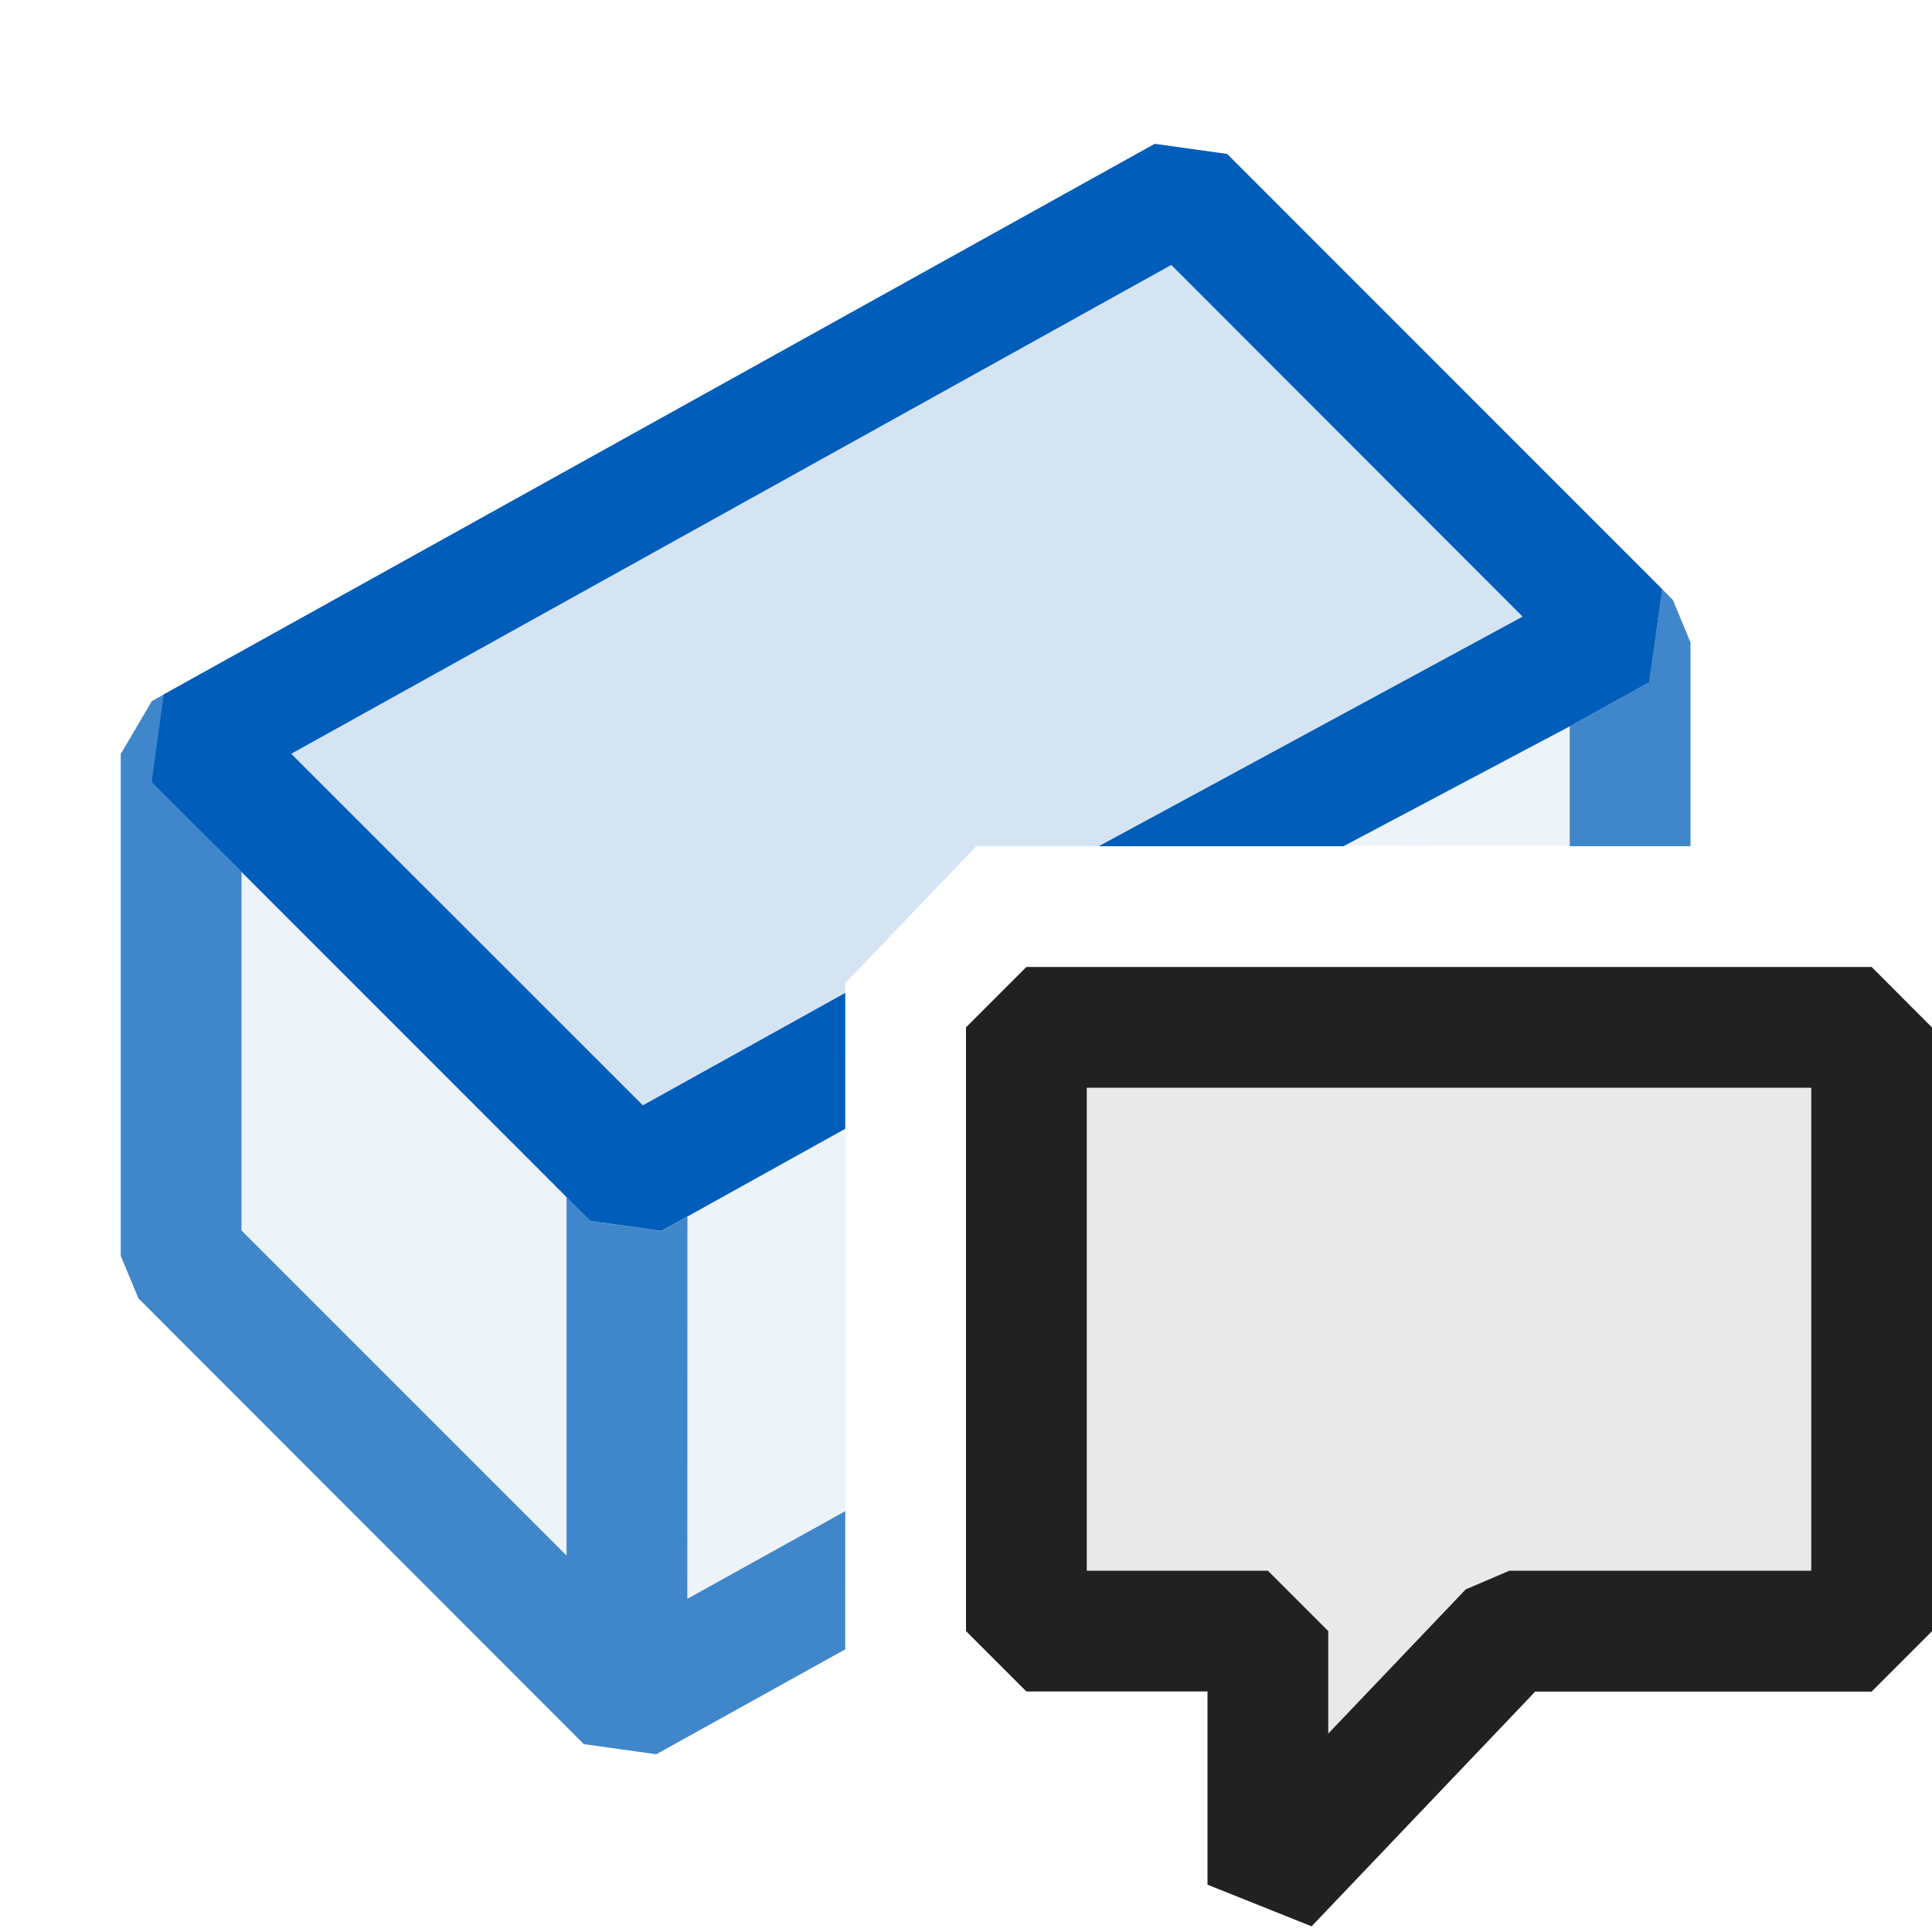 <svg xmlns="http://www.w3.org/2000/svg" viewBox="0 0 16 16">
  <defs>
    <style>.canvas{fill: none; opacity: 0;}.light-blue-10{fill: #005dba; opacity: 0.1;}.light-blue{fill: #005dba; opacity: 1;}.light-defaultgrey-10{fill: #212121; opacity: 0.1;}.light-defaultgrey{fill: #212121; opacity: 1;}.cls-1{opacity:0.75;}</style>
  </defs>
  <title>IconLightModifyFieldTrivial</title>
  <g id="canvas" class="canvas">
    <path class="canvas" d="M16,16H0V0H16Z" />
  </g>
  <g id="level-1">
    <g class="cls-1">
      <path class="light-blue-10" d="M13.5,5.308,9.808,1.629,1.5,6.244V10.4L5.192,14.09l1.808-1V8.142L8.085,7.008,13.5,7Z" />
      <path class="light-blue" d="M5.692,13.241,7,12.515v1.144l-1.565.869-.6-.084L1.146,10.752,1,10.4V6.244l.257-.437.1-.056-.1.726L2,7.221v2.97l2.692,2.692V9.913l.2.2.586.082.215-.119Zm8.162-8.273-.089-.089-.108.771L13,6.015v.993h1V5.321Z" />
    </g>
    <path class="light-blue-10" d="M7,8.786l-1.761.978L1.6,6.129,9.783,1.584,13.419,5.22,10.175,7.008H8.085L7,8.142Z" />
    <path class="light-blue" d="M13.766,4.879l-.108.771L13,6.015l-1.874.993H9.1l3.489-1.89.02-.012L9.7,2.194,2.412,6.242l.043.044L5.324,9.154,7,8.223V9.348l-1.308.727-.215.119-.587-.082-.2-.2L2,7.221l-.745-.744.1-.726,8.208-4.56.6.084Z" />
    <path class="light-defaultgrey-10" d="M15.5,8.556v5h-3l-2,2.1v-2.1h-2v-5Z" />
    <path class="light-defaultgrey" d="M15.5,8.008h-7l-.5.5v5l.5.5H10v1.6l.862.345,1.852-1.944H15.5l.5-.5v-5Zm-.5,5H12.5l-.362.155L11,14.357v-.849l-.5-.5H9v-4h6Z" />
  </g>
</svg>
